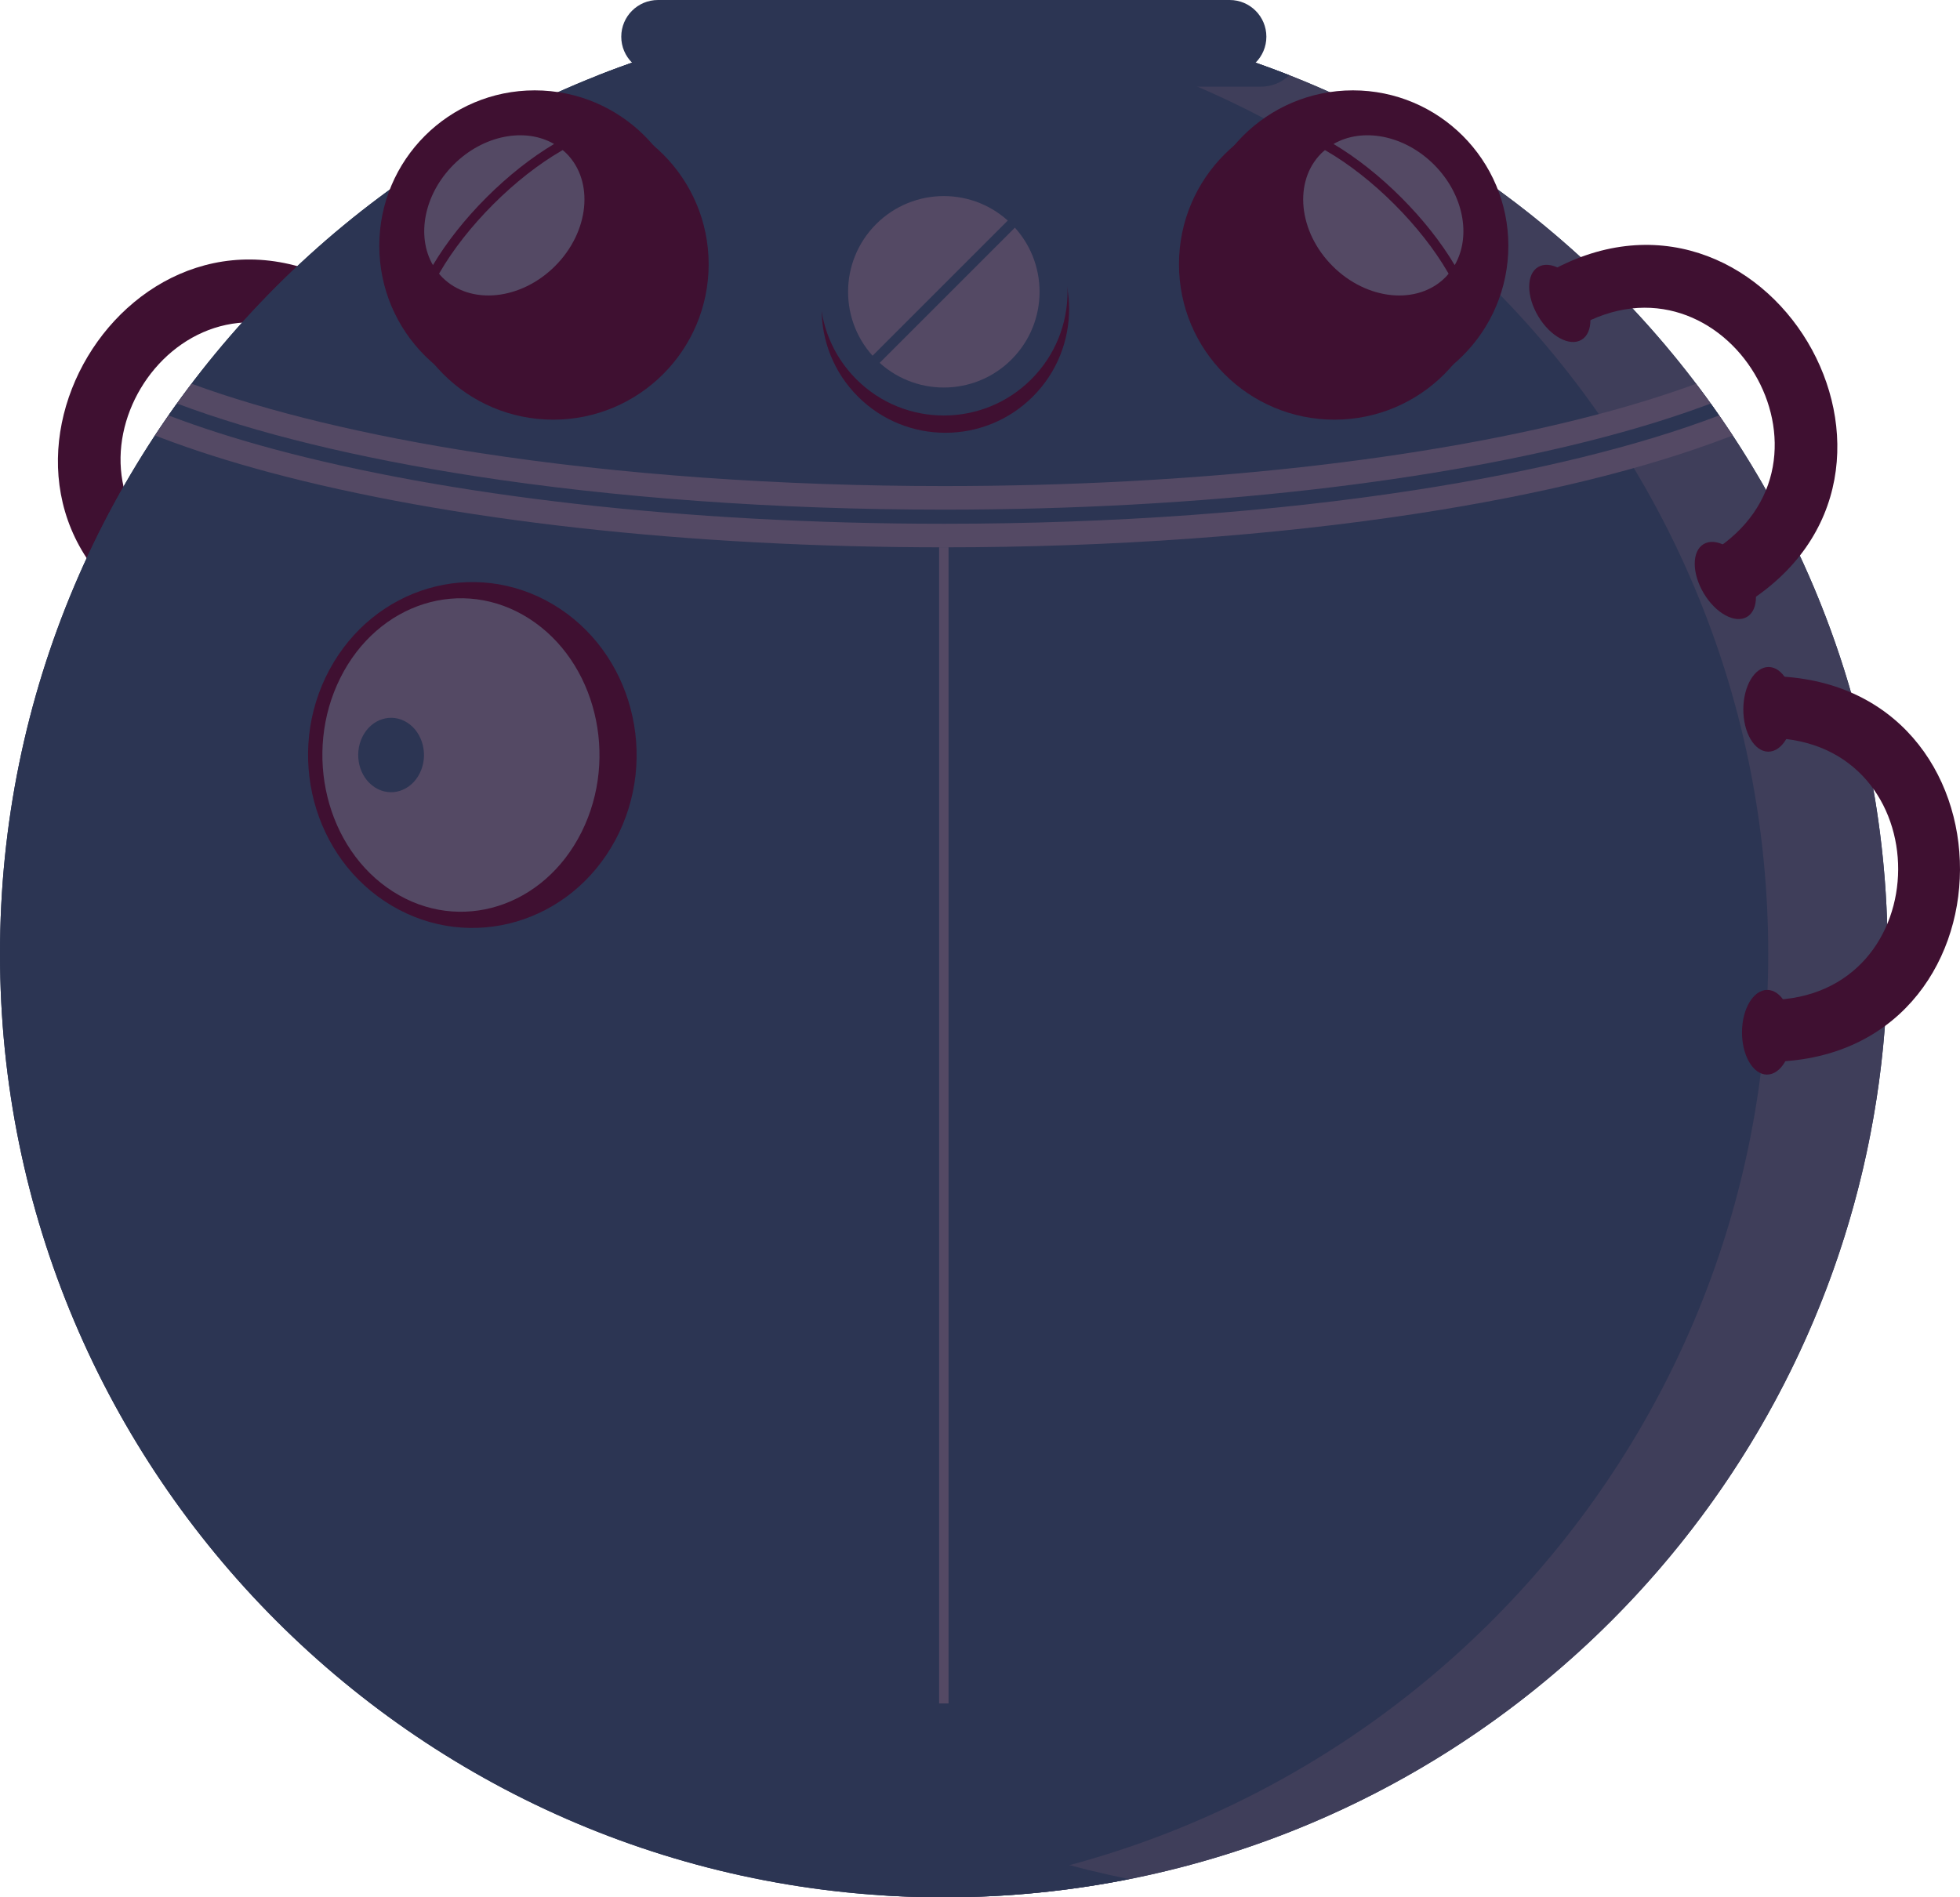 <?xml version="1.0" encoding="utf-8"?>
<!-- Generator: Adobe Illustrator 17.0.0, SVG Export Plug-In . SVG Version: 6.00 Build 0)  -->
<!DOCTYPE svg PUBLIC "-//W3C//DTD SVG 1.1//EN" "http://www.w3.org/Graphics/SVG/1.1/DTD/svg11.dtd">
<svg version="1.1" id="Layer_1" xmlns="http://www.w3.org/2000/svg" xmlns:xlink="http://www.w3.org/1999/xlink" x="0px" y="0px"
	 width="295.921px" height="286.504px" viewBox="0 0 295.921 286.504" enable-background="new 0 0 295.921 286.504"
	 xml:space="preserve">
<path fill="#3F1031" d="M27.768,85.573C5.741,71.97,25.658,38.65,48.07,51.61l4.79-8.014c-33.097-19.345-62.593,30-29.883,49.991
	L27.768,85.573z"/>
<ellipse transform="matrix(0.859 0.513 -0.513 0.859 31.778 -19.111)" fill="#3F1031" cx="50.513" cy="48.019" rx="3.791" ry="6.393"/>
<ellipse transform="matrix(0.859 0.513 -0.513 0.859 49.708 -0.358)" fill="#3F1031" cx="25.503" cy="89.878" rx="3.791" ry="6.393"/>
<path fill="#2C3553" d="M0,144.006c0,78.699,63.799,142.498,142.498,142.498c78.7,0,142.498-63.799,142.498-142.498
	c0-78.7-63.799-142.498-142.498-142.498C63.799,1.508,0,65.307,0,144.006"/>
<path fill="#A096A6" d="M142.407,286.504c0.03,0,0.06,0,0.09,0C142.469,286.504,142.436,286.504,142.407,286.504 M195.61,276.277
	c-16.413,6.596-34.34,10.227-53.112,10.227c0,0,0,0,0,0C161.27,286.504,179.198,282.873,195.61,276.277 M267.261,75.106
	c11.302,20.421,17.735,43.909,17.735,68.901c0,0,0,0,0,0C284.996,119.014,278.563,95.526,267.261,75.106 M142.498,1.508
	c-0.03,0-0.06,0-0.091,0C142.436,1.508,142.469,1.508,142.498,1.508 M142.498,1.508L142.498,1.508
	c21.284,0,41.475,4.665,59.613,13.031C183.974,6.173,163.782,1.508,142.498,1.508"/>
<path fill="#3F3E5A" d="M142.498,1.508C142.498,1.508,142.498,1.508,142.498,1.508c-0.029,0-0.062,0-0.091,0
	c-2.998,0.002-5.971,0.108-8.923,0.292c74.498,4.652,133.484,66.535,133.484,142.206s-58.986,137.554-133.484,142.206
	c2.952,0.184,5.925,0.29,8.923,0.292c0.029,0,0.062,0,0.091,0c0,0,0,0,0,0c18.772,0,36.699-3.631,53.112-10.227
	c52.396-21.057,89.386-72.343,89.386-132.271c0-24.992-6.433-48.48-17.735-68.901c-14.662-26.493-37.521-47.823-65.151-60.567
	C183.974,6.173,163.782,1.508,142.498,1.508"/>
<path fill="#2C3553" d="M55.982,144.006c0-69.118,49.212-126.736,114.507-139.742c-9.051-1.803-18.41-2.756-27.991-2.756
	C63.799,1.508,0,65.307,0,144.006s63.799,142.498,142.498,142.498c9.581,0,18.94-0.953,27.991-2.756
	C105.194,270.742,55.982,213.124,55.982,144.006z"/>
<path fill="#544964" d="M23.4,65.757l0.779,0.298c4.888,1.867,10.392,3.627,16.358,5.23c27.297,7.326,63.507,11.362,101.961,11.363
	c25.155,0,49.926-1.771,71.636-5.123c18.558-2.866,34.265-6.725,46.684-11.47l0.779-0.297c-1.755-2.665-3.595-5.269-5.52-7.806
	c-4.233,1.557-8.938,3.036-14.016,4.398c-26.529,7.124-61.88,11.047-99.544,11.047c-24.712,0-48.994-1.734-70.242-5.015
	c-16.917-2.61-31.869-6.214-43.35-10.437C26.998,60.484,25.156,63.09,23.4,65.757z M143.21,82.652h-1.423v174.571h1.423V82.652z"/>
<path fill="#2C3553" d="M25.448,62.731c4.795,1.832,10.151,3.543,16.012,5.118c25.915,6.956,61.609,11.24,101.038,11.242
	c25.874,0,50.143-1.847,71.092-5.081c18.193-2.81,33.873-6.661,45.958-11.278c-0.419-0.603-0.84-1.204-1.268-1.799
	c-4.584,1.729-9.705,3.355-15.297,4.855c-25.659,6.891-61.214,11.17-100.485,11.169c-25.772,0-49.941-1.841-70.766-5.056
	c-17.828-2.751-33.198-6.517-45.012-10.972C26.291,61.524,25.868,62.127,25.448,62.731z"/>
<path fill="#3F1031" d="M92.907,126.851c6.737-12.555,2.531-28.483-9.394-35.575c-11.925-7.093-27.053-2.665-33.79,9.89
	c-6.737,12.555-2.531,28.483,9.394,35.575C71.042,143.833,86.17,139.405,92.907,126.851z"/>
<path fill="#544964" d="M87.803,125.648c5.682-11.379,2.135-25.816-7.923-32.244c-10.058-6.429-22.817-2.415-28.499,8.964
	c-5.682,11.379-2.135,25.816,7.923,32.244C69.362,141.041,82.122,137.027,87.803,125.648z"/>
<path fill="#2C3553" d="M63.371,116.772c1.349-2.702,0.507-6.129-1.881-7.655c-2.388-1.526-5.417-0.573-6.766,2.128
	c-1.349,2.702-0.507,6.129,1.881,7.655C58.993,120.426,62.022,119.473,63.371,116.772z"/>
<path fill="#2C3553" d="M194.661,11.359c-1.106,1.066-2.607,1.725-4.265,1.725H94.6c-1.657,0-3.159-0.659-4.265-1.725
	c16.155-6.358,33.751-9.851,52.163-9.851C160.91,1.508,178.507,5.001,194.661,11.359z"/>
<path fill="#2C3553" d="M93.799,5.542c0,3.061,2.481,5.542,5.542,5.542h86.313c3.061,0,5.542-2.481,5.542-5.542
	c0-3.061-2.481-5.542-5.542-5.542H99.342C96.281,0,93.799,2.481,93.799,5.542z"/>
<path fill="#3F1031" d="M129.527,59.88c7.295,7.295,19.122,7.295,26.416,0c7.295-7.295,7.295-19.122,0-26.416
	c-7.295-7.295-19.122-7.295-26.416,0C122.232,40.758,122.232,52.585,129.527,59.88z M132.514,56.893
	c-5.645-5.645-5.645-14.797,0-20.442c5.645-5.645,14.797-5.645,20.442,0c5.645,5.645,5.645,14.797,0,20.442
	C147.312,62.538,138.159,62.538,132.514,56.893z"/>
<circle fill="#544964" cx="142.498" cy="44.063" r="15.557"/>
<path fill="#2C3553" d="M129.29,57.271c7.295,7.295,19.122,7.295,26.416,0c7.295-7.295,7.295-19.122,0-26.416
	c-7.295-7.295-19.122-7.295-26.416,0C121.995,38.149,121.995,49.976,129.29,57.271z M132.277,54.284
	c-5.645-5.645-5.645-14.797,0-20.442c5.645-5.645,14.797-5.645,20.442,0c5.645,5.645,5.645,14.797,0,20.442
	C147.074,59.929,137.922,59.929,132.277,54.284z"/>
<rect x="141.739" y="28.354" transform="matrix(0.707 0.707 -0.707 0.707 72.895 -87.857)" fill="#2C3553" width="1.518" height="31.418"/>
<circle fill="#2C3553" cx="200.353" cy="41.021" r="24.257"/>
<circle fill="#3F1031" cx="201.47" cy="39.903" r="23.467"/>
<path fill="#2C3553" d="M208.76,32.613c3.254,3.254,6.038,6.78,8.078,10.215c2.53-4.36,1.366-10.686-3.121-15.173
	c-4.486-4.486-10.812-5.65-15.172-3.121C201.978,26.573,205.503,29.357,208.76,32.613z M198.402,42.972
	c5.172,5.172,12.793,5.936,17.023,1.707c0.177-0.177,0.332-0.368,0.492-0.556l-0.113-0.196c-1.994-3.441-4.785-6.998-8.072-10.284
	c-3.289-3.288-6.845-6.079-10.284-8.071l-0.196-0.113c-0.188,0.159-0.379,0.314-0.556,0.491
	C192.465,30.178,193.23,37.8,198.402,42.972z"/>
<circle fill="#3F1031" cx="204.263" cy="37.111" r="23.467"/>
<path fill="#544964" d="M211.552,29.82c3.254,3.254,6.038,6.78,8.078,10.215c2.53-4.36,1.366-10.686-3.121-15.173
	c-4.486-4.486-10.812-5.65-15.172-3.121C204.771,23.781,208.296,26.564,211.552,29.82z M201.195,40.179
	c5.172,5.172,12.793,5.936,17.023,1.707c0.177-0.177,0.332-0.368,0.492-0.556l-0.113-0.196c-1.994-3.441-4.785-6.998-8.072-10.284
	c-3.289-3.288-6.845-6.079-10.284-8.071l-0.196-0.113c-0.188,0.159-0.379,0.314-0.556,0.491
	C195.258,27.385,196.023,35.007,201.195,40.179z"/>
<circle fill="#2C3553" cx="84.643" cy="41.021" r="24.257"/>
<circle fill="#3F1031" cx="83.526" cy="39.903" r="23.467"/>
<path fill="#2C3553" d="M86.451,24.535c-4.36-2.529-10.686-1.365-15.172,3.121c-4.487,4.487-5.65,10.813-3.121,15.173
	c2.041-3.436,4.825-6.962,8.078-10.215C79.493,29.357,83.018,26.573,86.451,24.535z M88.301,25.949
	c-0.177-0.177-0.368-0.332-0.556-0.491l-0.196,0.113c-3.439,1.992-6.996,4.783-10.284,8.071c-3.286,3.286-6.078,6.843-8.072,10.284
	l-0.113,0.196c0.159,0.188,0.315,0.38,0.492,0.556c4.229,4.229,11.851,3.465,17.023-1.707C91.766,37.8,92.531,30.178,88.301,25.949z
	"/>
<circle fill="#3F1031" cx="80.733" cy="37.111" r="23.467"/>
<path fill="#544964" d="M83.658,21.742c-4.36-2.529-10.686-1.365-15.172,3.121c-4.487,4.487-5.65,10.813-3.121,15.173
	c2.041-3.436,4.825-6.962,8.078-10.215C76.7,26.564,80.226,23.781,83.658,21.742z M85.509,23.156
	c-0.177-0.177-0.368-0.332-0.556-0.491l-0.196,0.113c-3.439,1.992-6.996,4.783-10.284,8.071c-3.286,3.286-6.078,6.843-8.072,10.284
	l-0.113,0.196c0.159,0.188,0.315,0.38,0.492,0.556c4.229,4.229,11.851,3.465,17.023-1.707
	C88.974,35.007,89.738,27.385,85.509,23.156z"/>
<path fill="#3F1031" d="M258.38,83.369c22.027-13.604,2.11-46.924-20.302-33.964l-4.79-8.014c33.097-19.345,62.593,30,29.883,49.991
	L258.38,83.369z"/>
<ellipse transform="matrix(-0.859 0.513 -0.513 -0.859 461.414 -35.711)" fill="#3F1031" cx="235.635" cy="45.814" rx="3.791" ry="6.393"/>
<ellipse transform="matrix(-0.859 0.513 -0.513 -0.859 529.362 29.255)" fill="#3F1031" cx="260.644" cy="87.674" rx="3.791" ry="6.393"/>
<path fill="#3F1031" d="M267.094,151.002c25.888-0.276,26.037-39.094,0.152-39.569l0.036-9.336
	c38.332,0.524,38.112,58.012-0.224,58.242L267.094,151.002z"/>
<ellipse transform="matrix(-1 -0.004 0.004 -1 533.58 215.277)" fill="#3F1031" cx="267.008" cy="107.097" rx="3.791" ry="6.393"/>
<ellipse transform="matrix(-1 -0.004 0.004 -1 532.985 312.798)" fill="#3F1031" cx="266.81" cy="155.858" rx="3.791" ry="6.393"/>
</svg>
